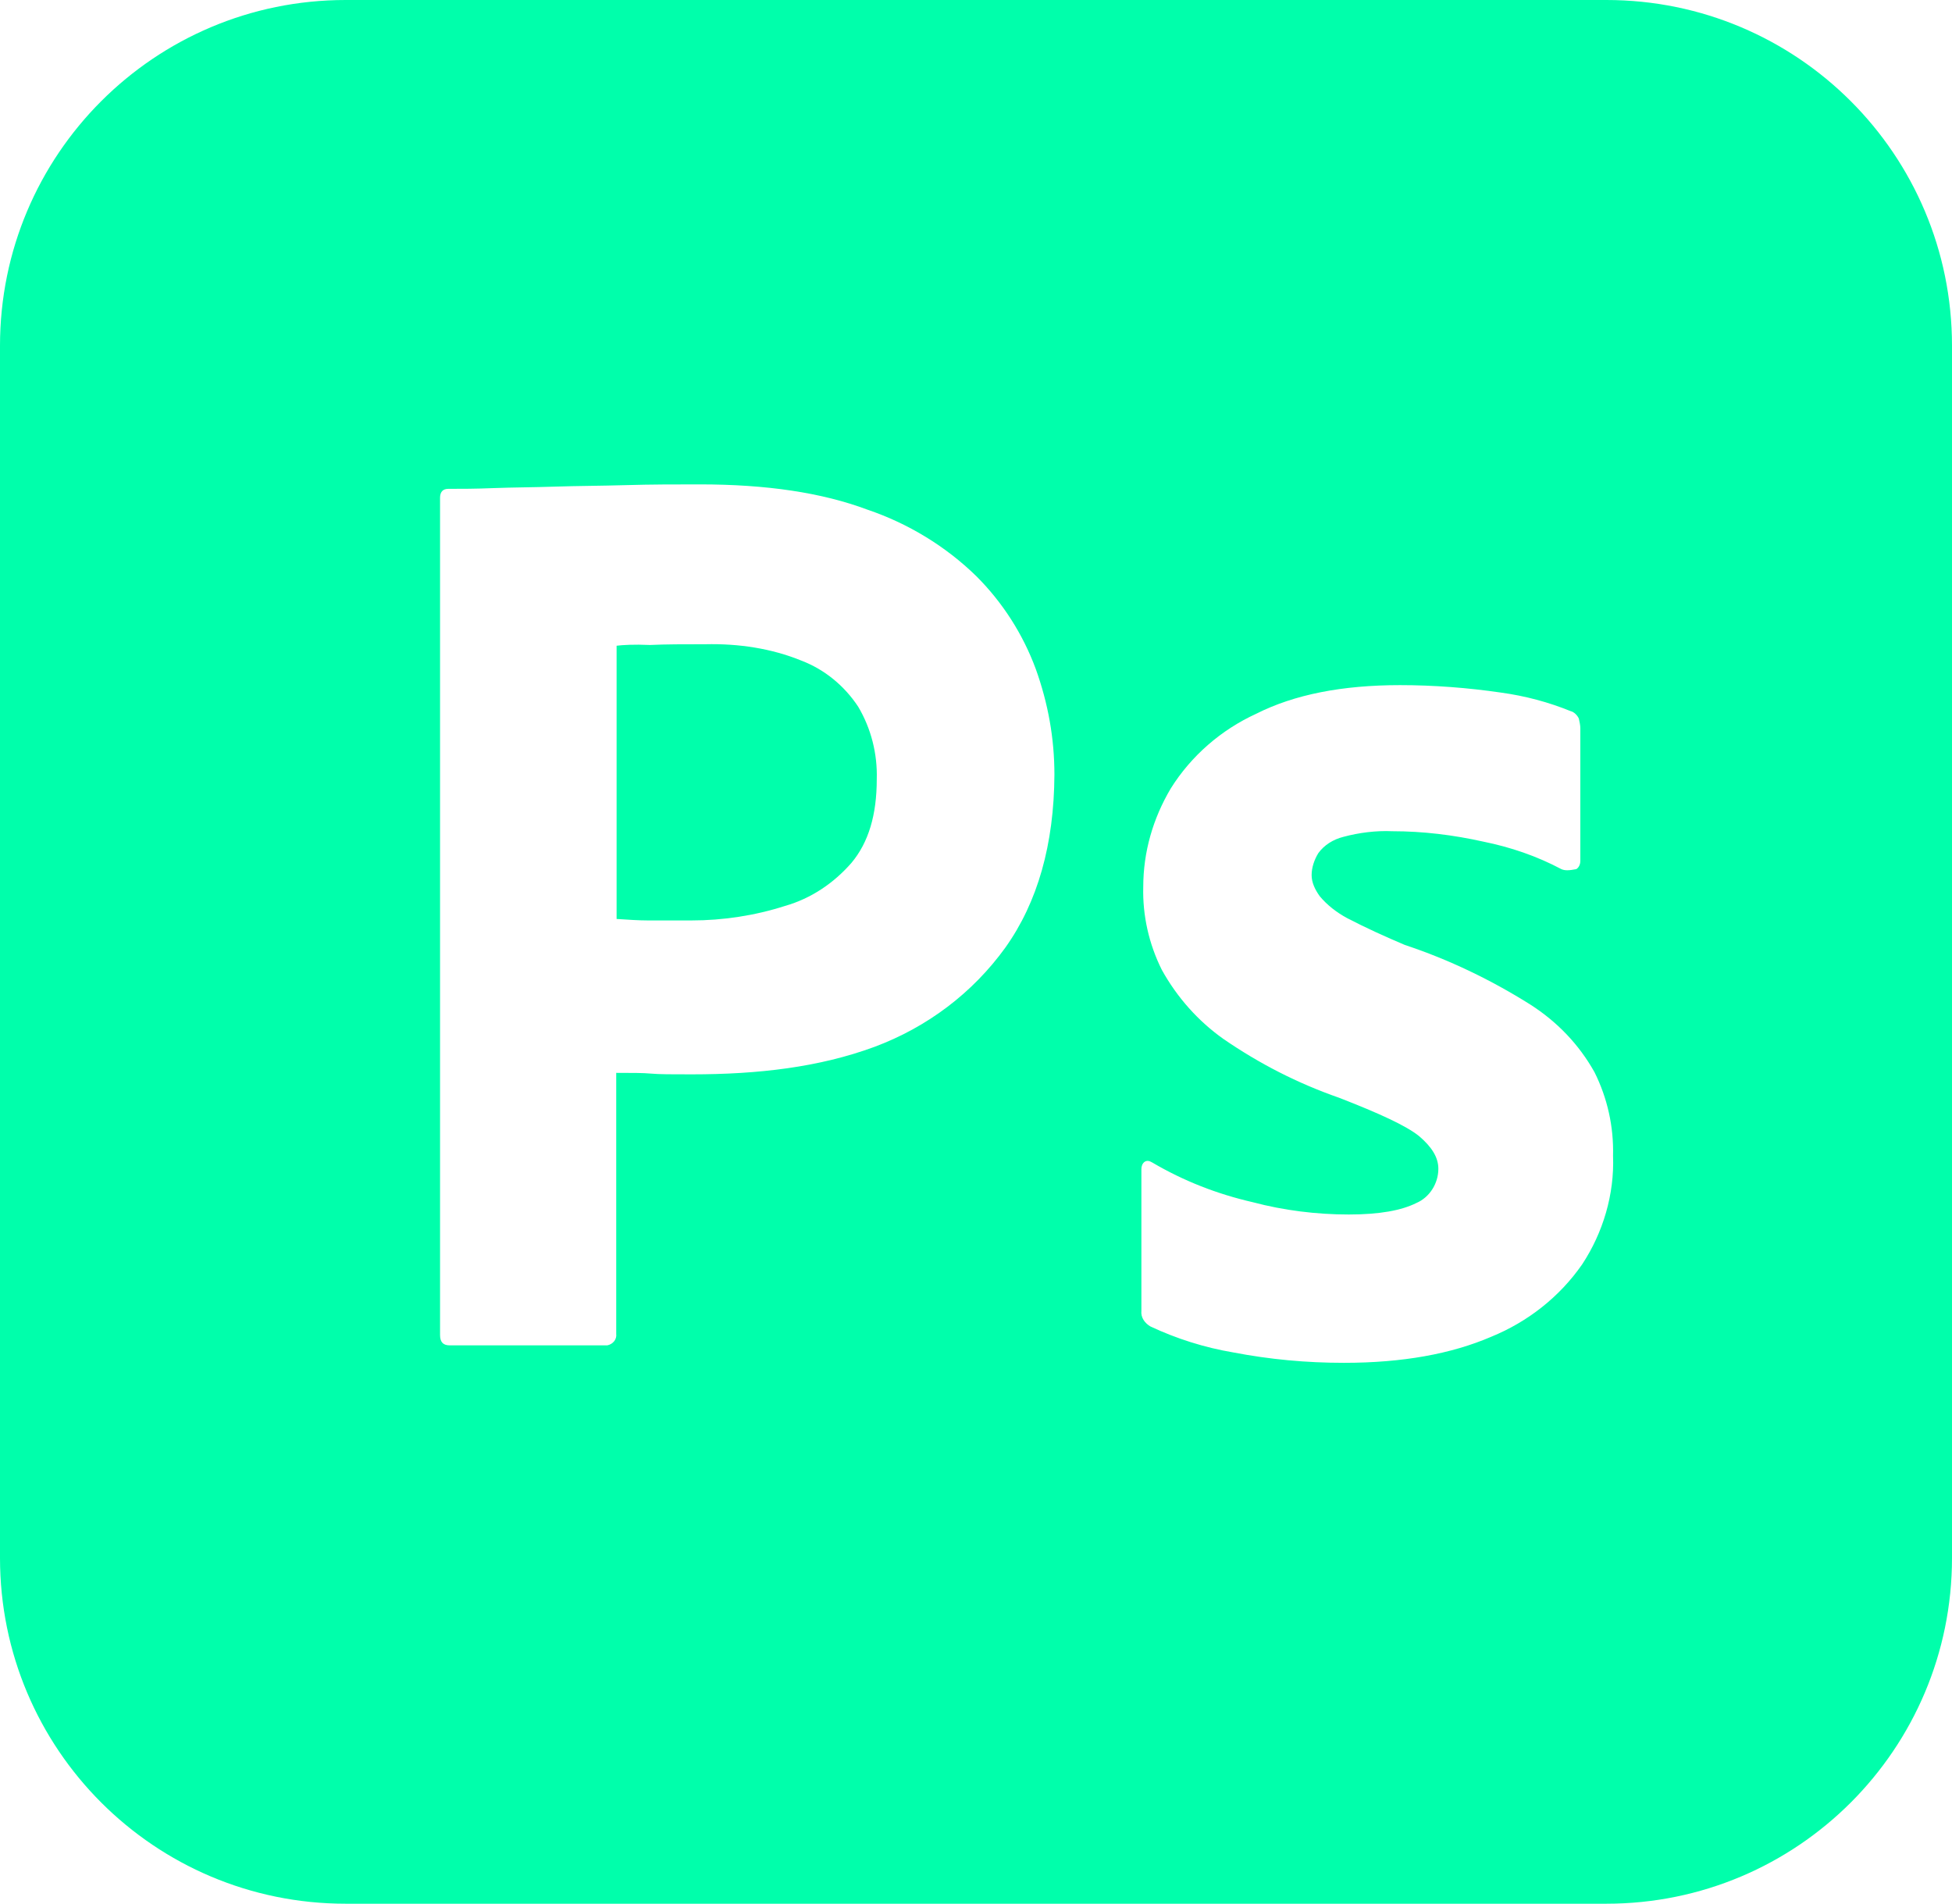 <?xml version="1.0" encoding="utf-8"?>
<!-- Generator: Adobe Illustrator 27.1.0, SVG Export Plug-In . SVG Version: 6.00 Build 0)  -->
<svg version="1.1" id="Layer_1" xmlns="http://www.w3.org/2000/svg" xmlns:xlink="http://www.w3.org/1999/xlink" x="0px" y="0px"
	 viewBox="0 0 525.2 512.1" style="enable-background:new 0 0 525.2 512.1;" xml:space="preserve">
<style type="text/css">
	.st0{fill:#00FFAB;}
</style>
<g>
	<path class="st0" d="M215.6,177.7c-8.1-3.3-16.9-4.6-25.8-4.4c-5.7,0-10.7,0-14.9,0.2c-4.4-0.2-7.4,0-9,0.2v73.5
		c3.1,0.2,5.9,0.4,8.5,0.4H186c8.5,0,17.1-1.3,25.2-3.9c7-2,13.1-6.1,17.9-11.6c4.6-5.5,6.8-12.9,6.8-22.5c0.2-6.8-1.5-13.6-5-19.5
		C227.2,184.5,221.9,180.1,215.6,177.7z"/>
	<path class="st0" d="M432.2,0H93C41.6,0,0,41.6,0,93v326.1c0,51.4,41.6,93,93,93h339.2c51.4,0,93-41.6,93-93V93
		C525.2,41.6,483.6,0,432.2,0z M270.5,254.9c-8.8,12.2-21,21.4-35.2,26.7c-14.9,5.5-31.3,7.4-49.2,7.4c-5.2,0-8.8,0-10.9-0.2
		c-2.2-0.2-5.2-0.2-9.4-0.2v70.2c0.2,1.5-0.9,2.8-2.4,3.1h-42.4c-1.8,0-2.6-0.9-2.6-2.8V133.9c0-1.5,0.7-2.4,2.2-2.4
		c3.7,0,7.2,0,12.2-0.2c5.2-0.2,10.7-0.2,16.6-0.4c5.9-0.2,12.2-0.2,19-0.4c6.8-0.2,13.3-0.2,19.9-0.2c17.9,0,32.8,2.2,45.1,6.8
		c10.9,3.7,21,9.8,29.3,17.9c7,7,12.5,15.5,16,25c3.3,9.2,5,18.6,5,28.4C283.6,227.1,279.2,242.7,270.5,254.9z M425.7,340.1
		c-6.1,8.8-14.7,15.5-24.5,19.5c-10.7,4.6-23.8,7-39.6,7c-10.1,0-19.9-0.9-29.8-2.8c-7.7-1.3-15.3-3.7-22.3-7
		c-1.5-0.9-2.6-2.4-2.4-4.2v-38.1c0-0.7,0.2-1.5,0.9-2c0.7-0.4,1.3-0.2,2,0.2c8.5,5,17.5,8.5,27.1,10.7c8.3,2.2,17.1,3.3,25.8,3.3
		c8.3,0,14.2-1.1,18.2-3.1c3.5-1.5,5.9-5.2,5.9-9.2c0-3.1-1.8-5.9-5.2-8.8c-3.5-2.8-10.7-6.1-21.5-10.3
		c-11.2-3.9-21.5-9.2-31.1-15.8c-6.8-4.8-12.5-11.2-16.6-18.6c-3.5-7-5.2-14.7-5-22.3c0-9.4,2.6-18.4,7.4-26.5
		c5.5-8.8,13.6-15.8,23-20.1c10.3-5.2,23.2-7.7,38.7-7.7c9,0,18.2,0.7,27.1,2c6.6,0.9,12.9,2.6,18.8,5c0.9,0.2,1.8,1.1,2.2,2
		c0.2,0.9,0.4,1.8,0.4,2.6v35.7c0,0.9-0.4,1.8-1.1,2.2c-2,0.4-3.1,0.4-4,0c-6.6-3.5-13.6-5.9-21-7.4c-8.1-1.8-16.2-2.8-24.5-2.8
		c-4.4-0.2-9,0.4-13.1,1.5c-2.8,0.7-5.2,2.2-6.8,4.4c-1.1,1.8-1.8,3.9-1.8,5.9c0,2,0.9,3.9,2.2,5.7c2,2.4,4.6,4.4,7.4,5.9
		c5,2.6,10.3,5,15.5,7.2c11.8,3.9,23.2,9.4,33.7,16c7.2,4.6,13.1,10.7,17.3,18.2c3.5,7,5.2,14.7,5,22.5
		C434.4,321.3,431.3,331.6,425.7,340.1z"/>
</g>
</svg>
